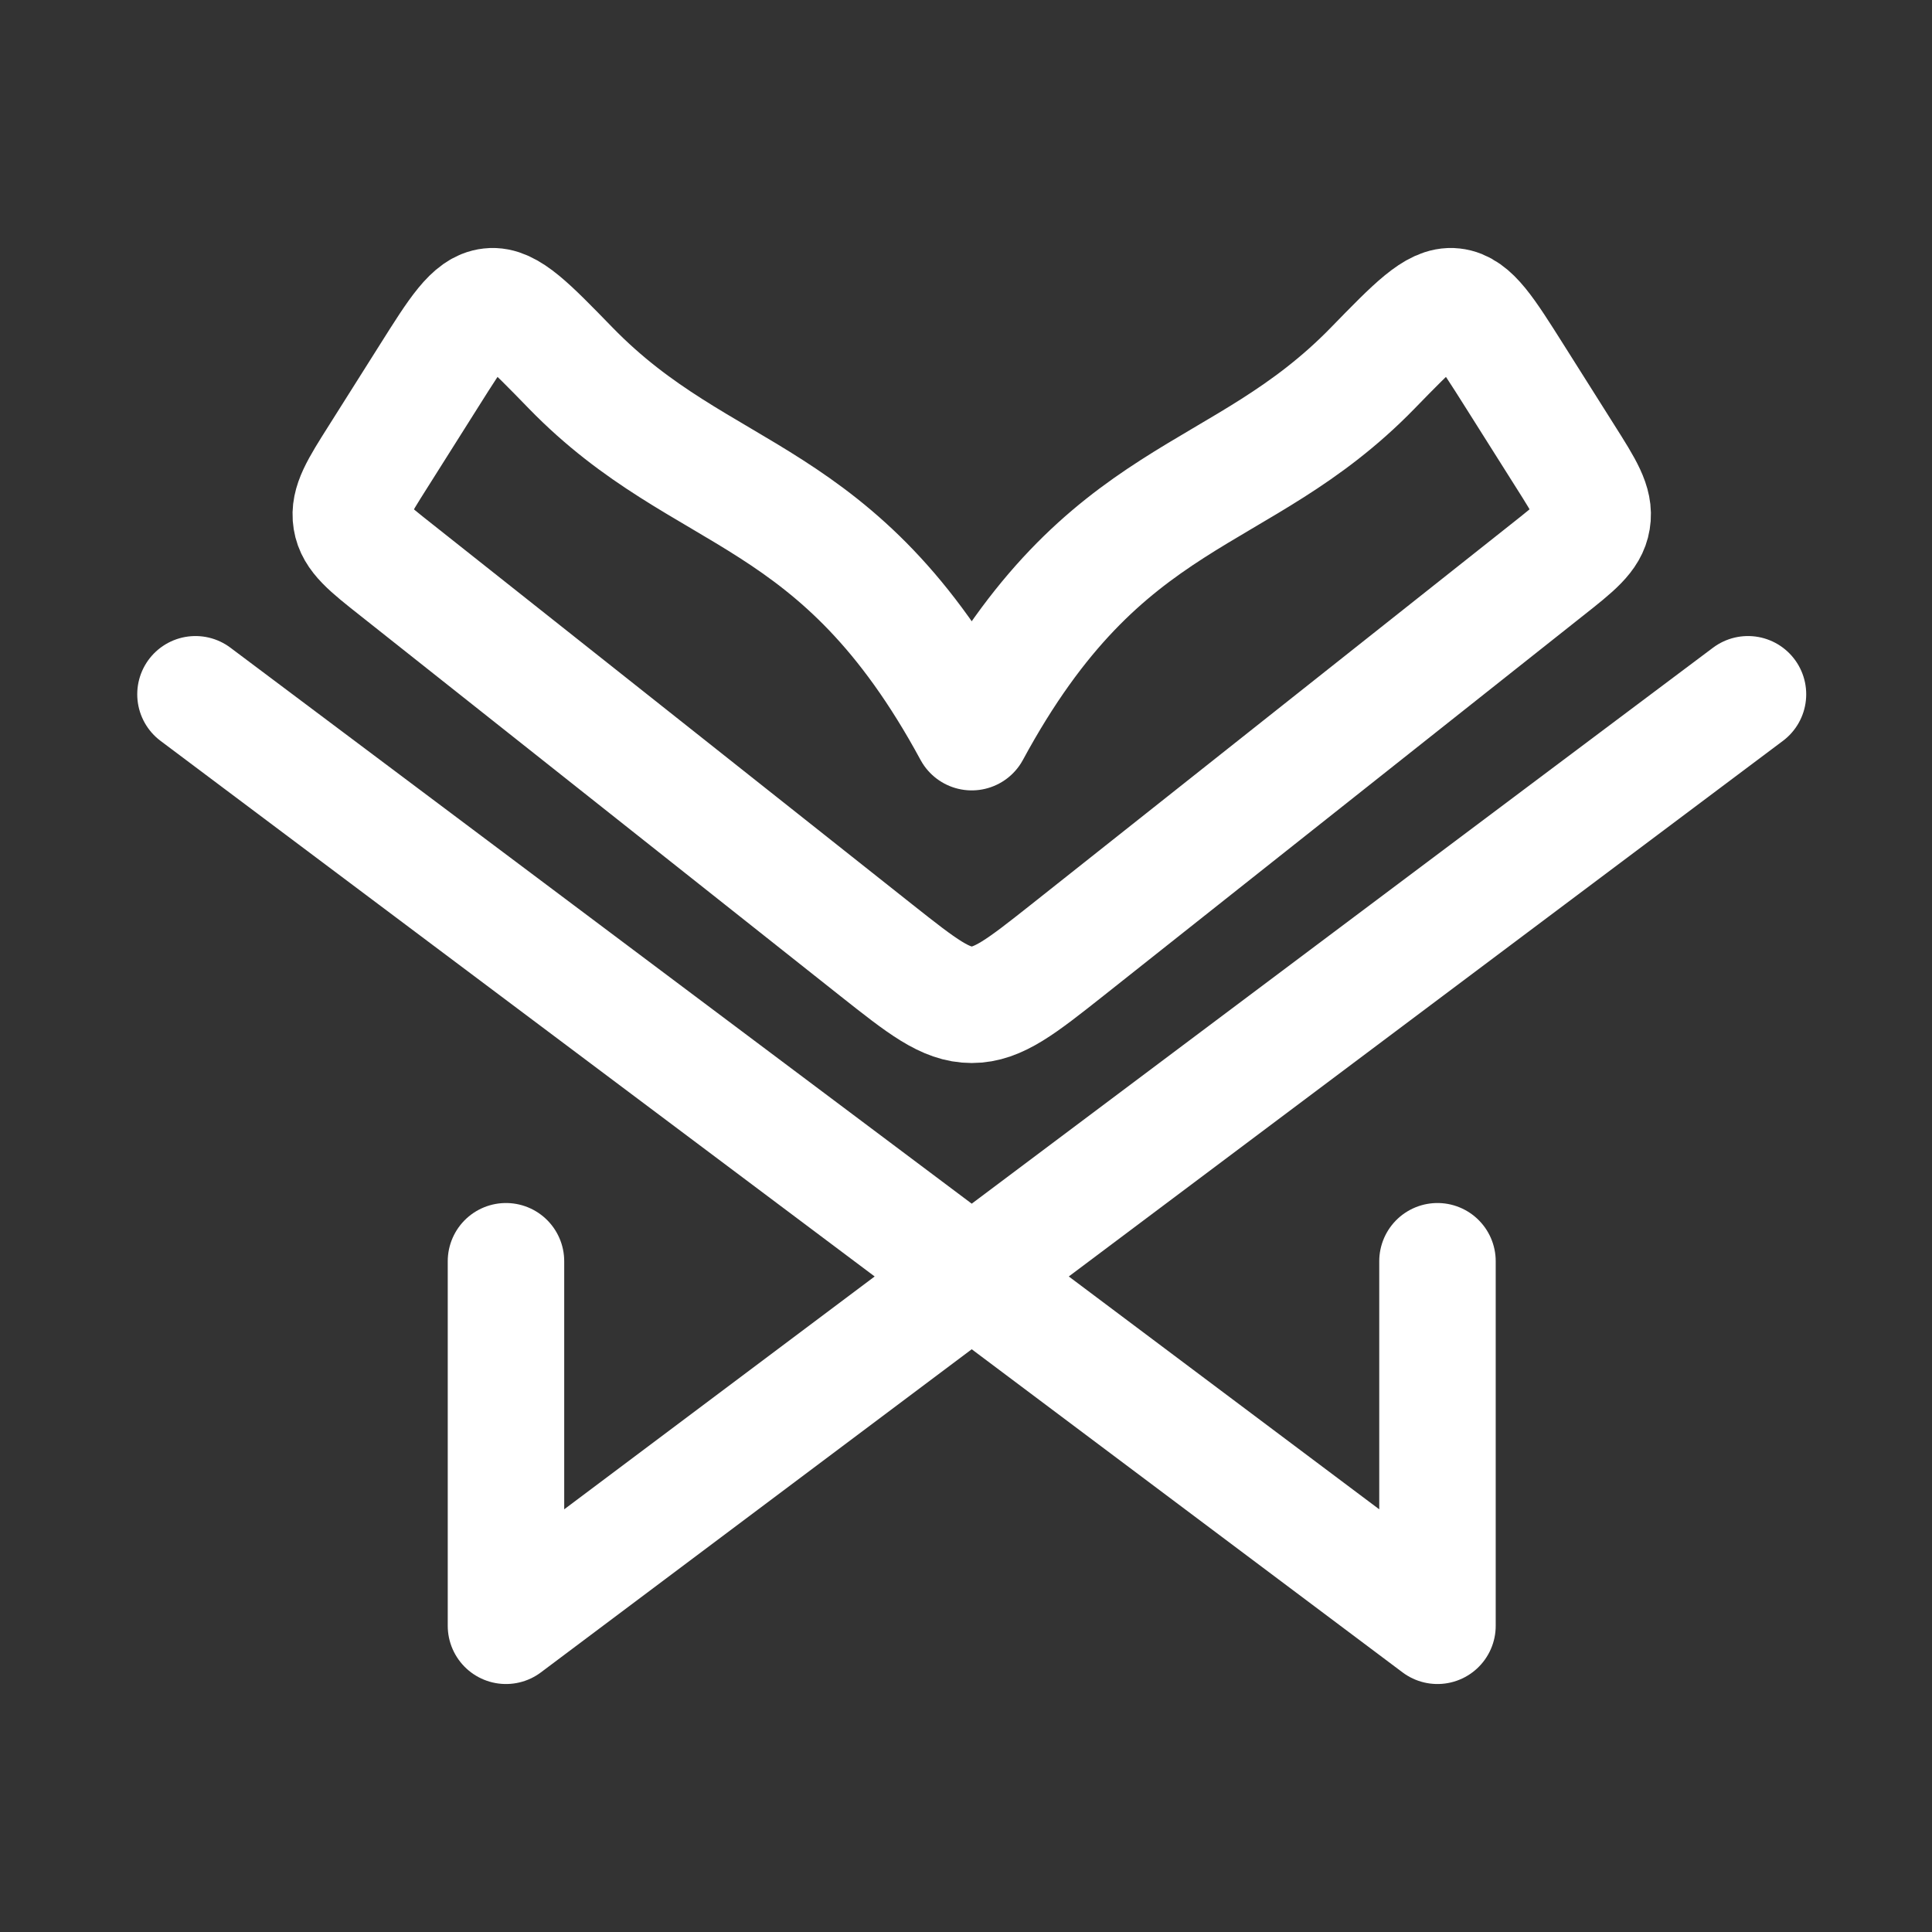 <svg width="28" height="28" viewBox="0 0 28 28" fill="none" xmlns="http://www.w3.org/2000/svg">
<rect x="0" y="0" width="28" height="28" fill="#333333" stroke="none"/>
<path d="M25.333 10.062L7.333 23.562V18.279M2.833 10.062L20.833 23.562V18.279M22.687 6.617L21.946 5.443C21.536 4.794 21.332 4.469 21.063 4.44C20.795 4.409 20.495 4.718 19.895 5.334C17.958 7.325 16.02 7.031 14.083 10.611C12.146 7.031 10.209 7.325 8.271 5.334C7.672 4.718 7.372 4.409 7.104 4.44C6.835 4.469 6.63 4.794 6.221 5.443L5.48 6.617C5.194 7.069 5.051 7.296 5.09 7.535C5.128 7.773 5.334 7.936 5.747 8.262L12.702 13.773C13.367 14.299 13.7 14.562 14.083 14.562C14.467 14.562 14.8 14.299 15.465 13.773L22.419 8.262C22.832 7.936 23.038 7.773 23.076 7.535C23.116 7.296 22.973 7.069 22.687 6.617Z" stroke="white" stroke-width="1.688" stroke-linecap="round" stroke-linejoin="round"/>
</svg>
